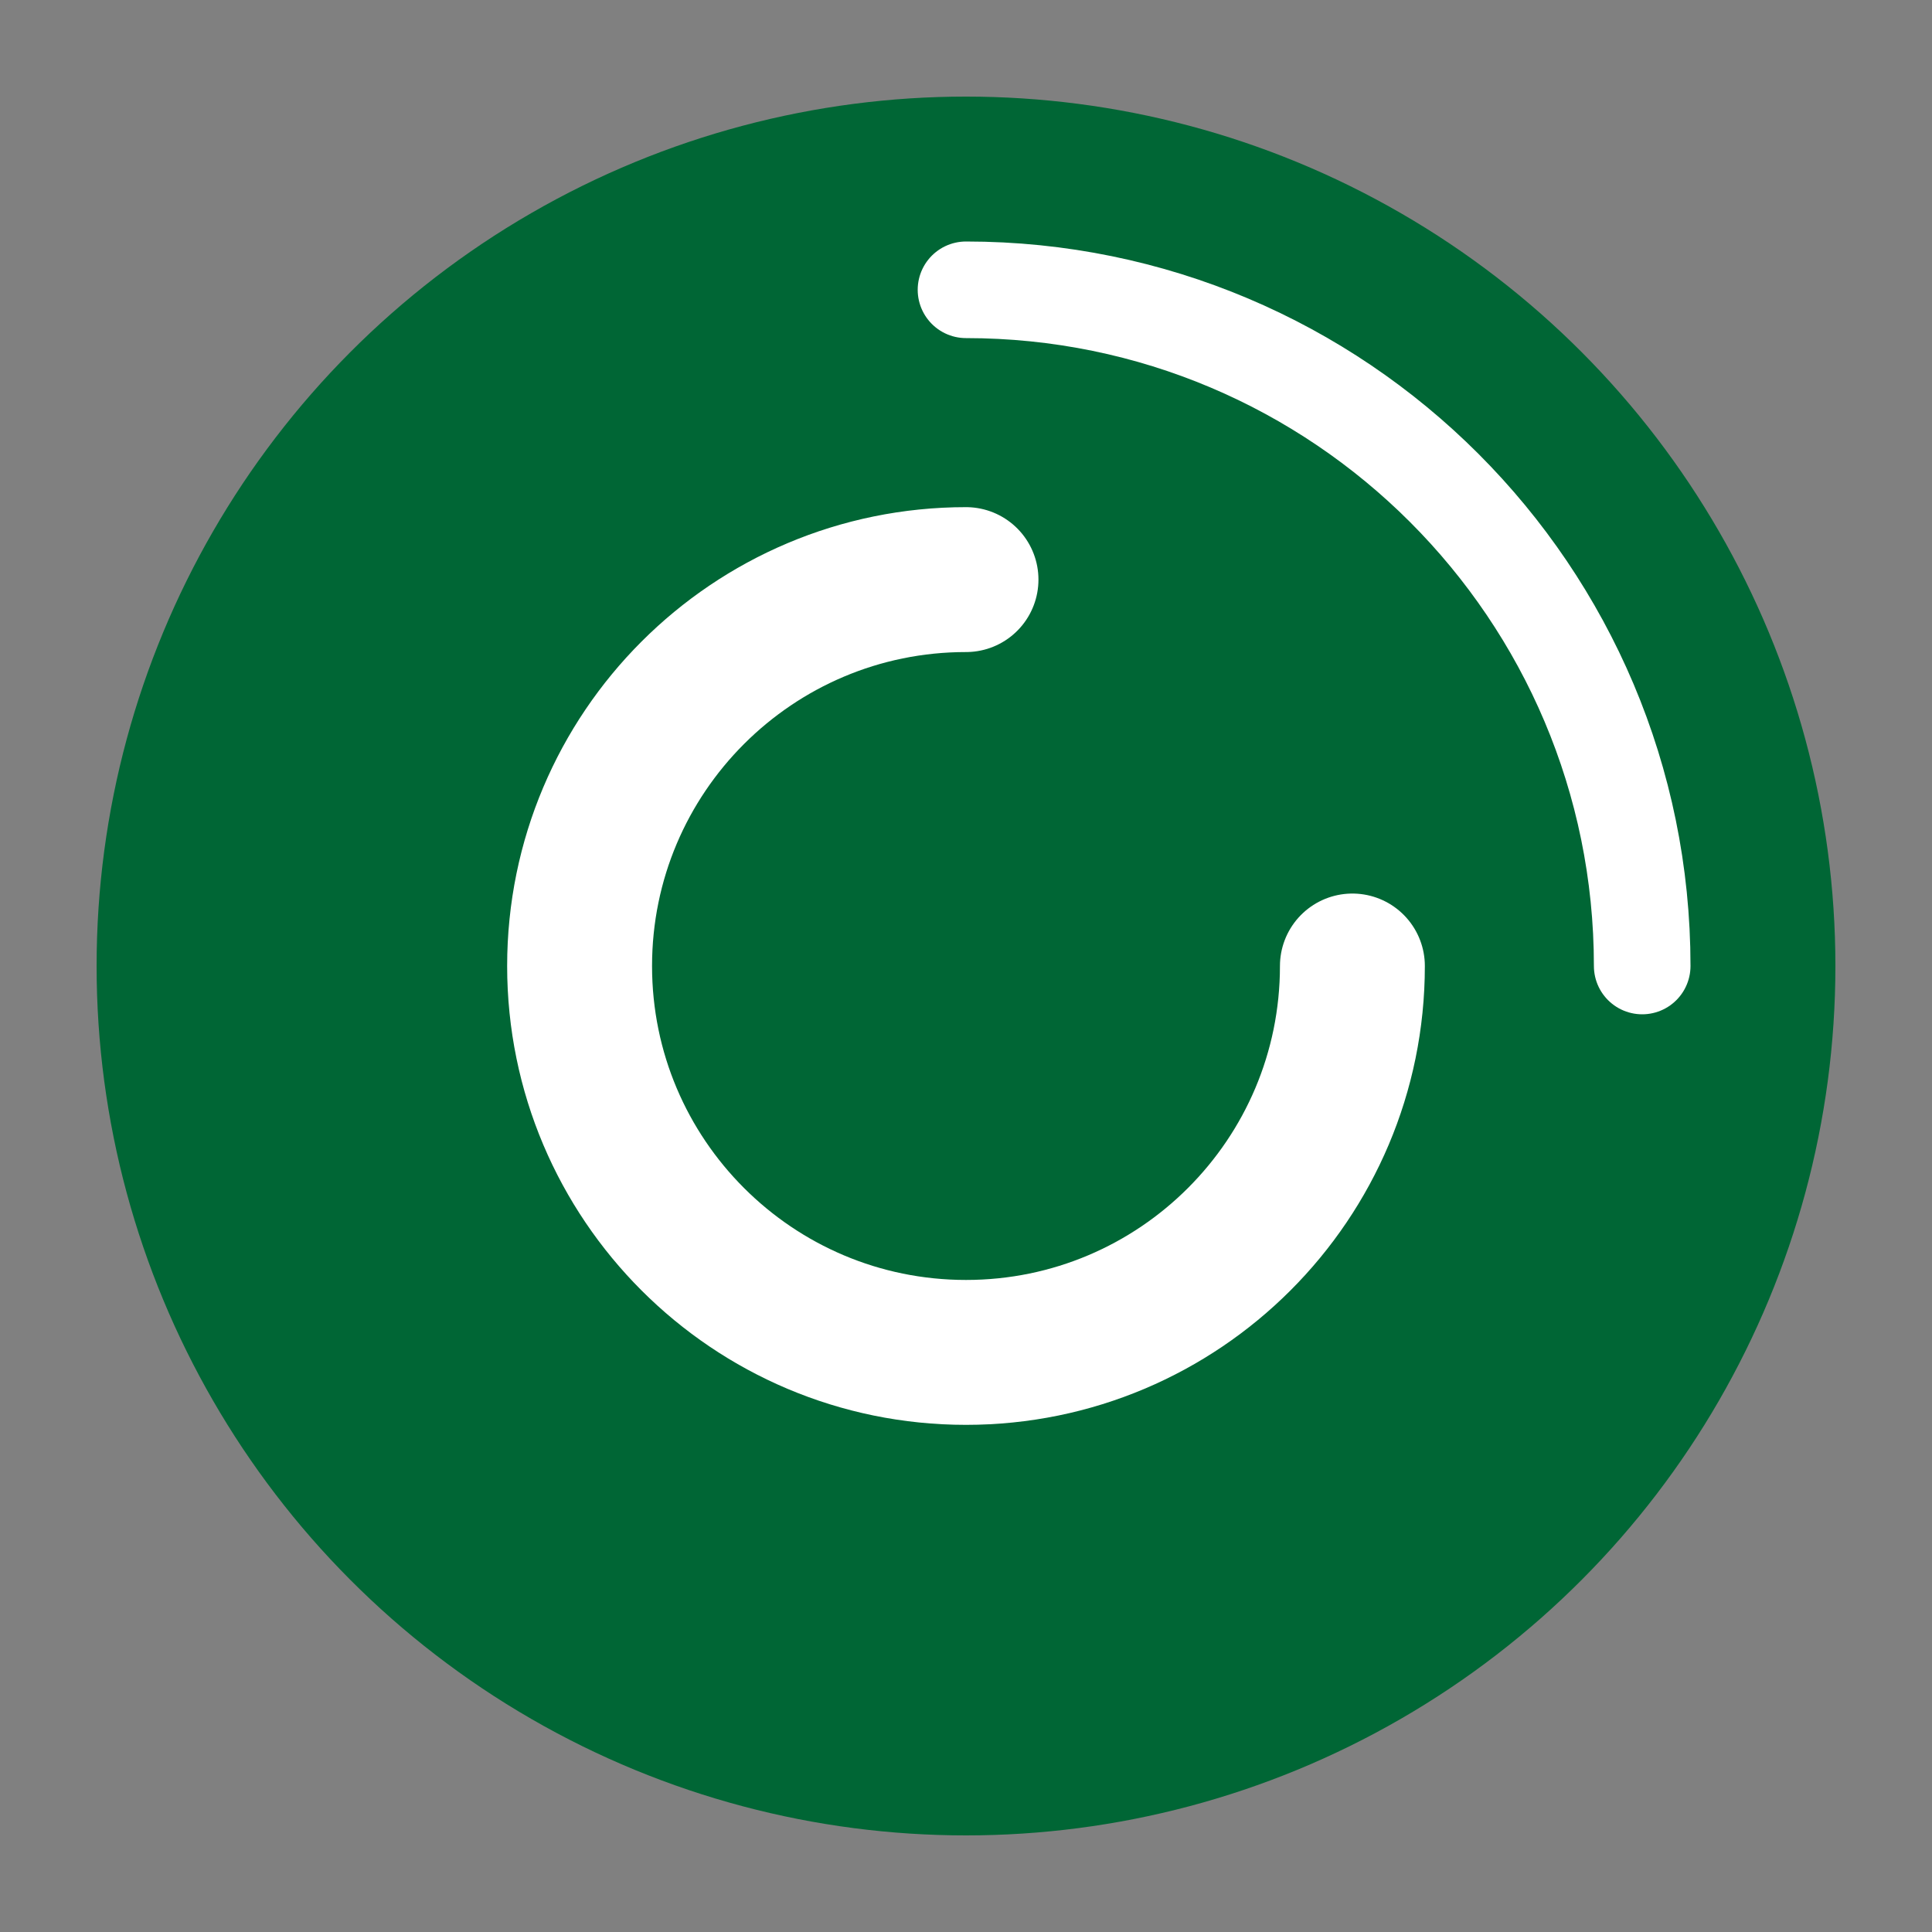 <svg width="40" height="40" viewBox="0 0 40 40" fill="none" xmlns="http://www.w3.org/2000/svg" role="img" aria-label="Chimney logo">
  <rect x="0" y="0" width="40" height="40" fill="#808080" stroke="none"/>
  <circle cx="20" cy="20" r="18" fill="#006635"/>
  <path d="M28 20c0 4.418-3.582 8-8 8s-8-3.582-8-8 3.582-8 8-8" stroke="#fff" stroke-width="3" stroke-linecap="round" stroke-linejoin="round"/>
  <path d="M20 6c7.732 0 14 6.268 14 14" stroke="#fff" stroke-width="2" stroke-linecap="round"/>
</svg> 
